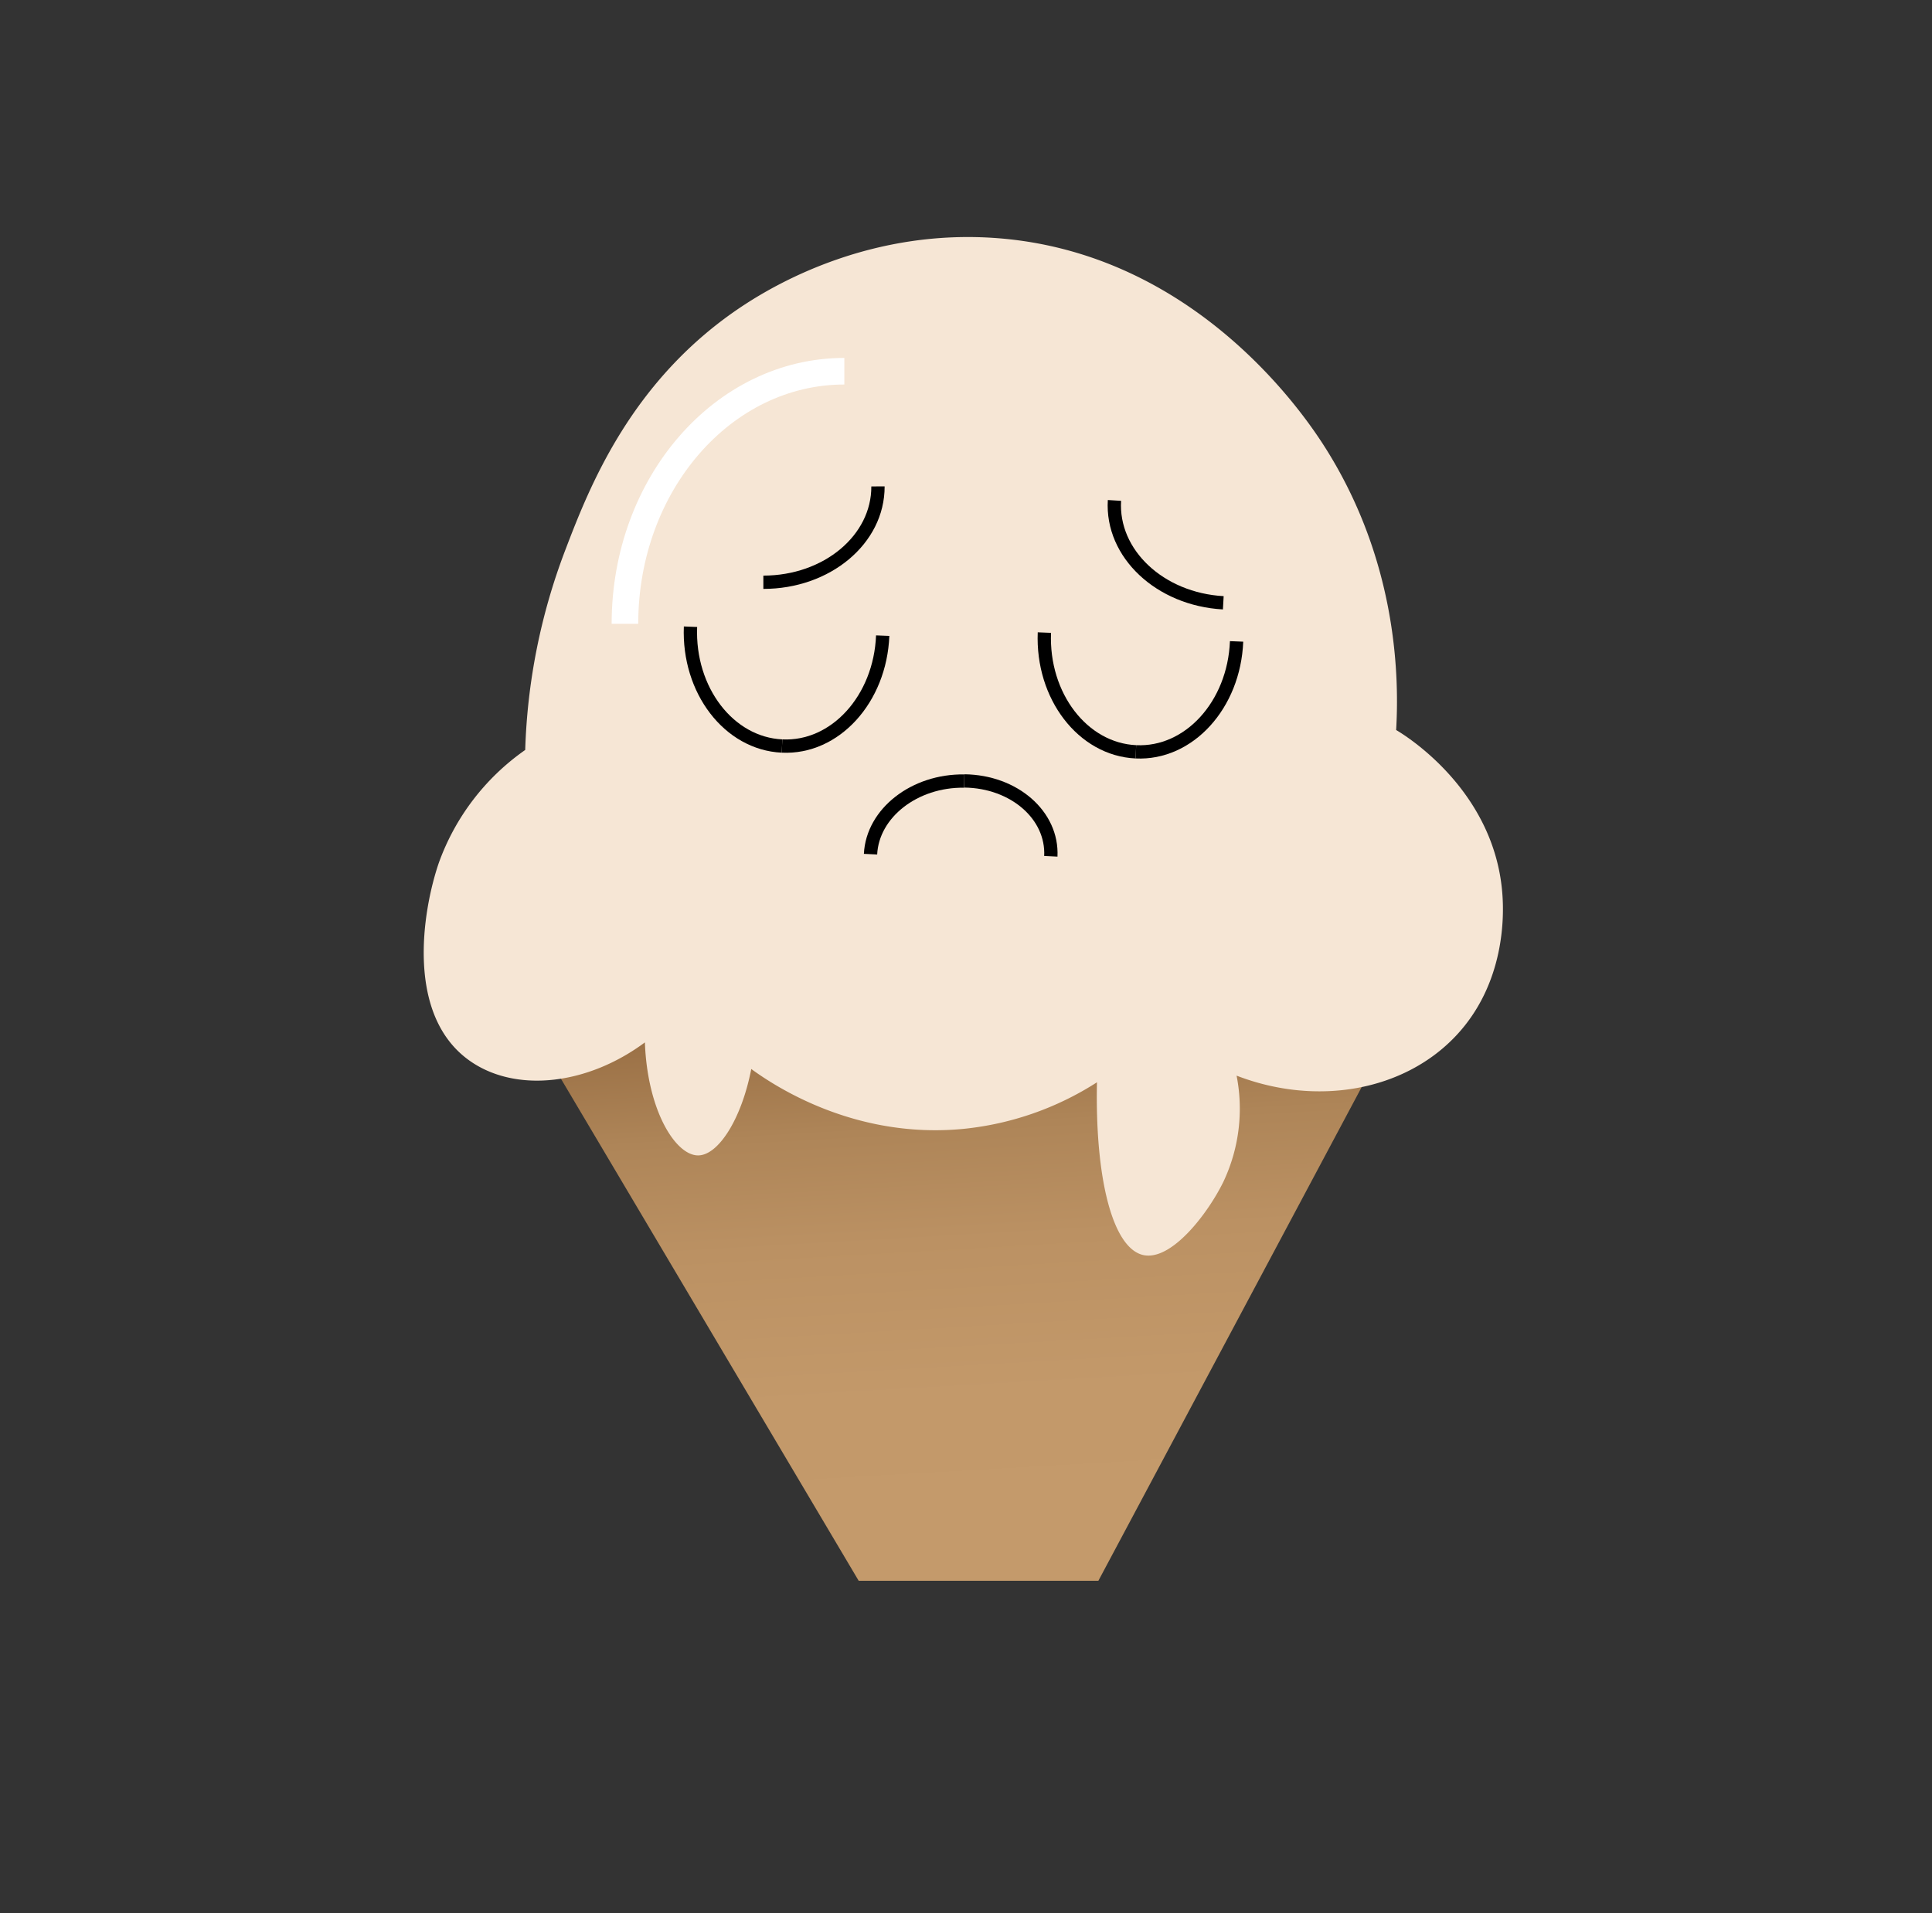 <svg id="Layer_3" data-name="Layer 3" xmlns="http://www.w3.org/2000/svg" xmlns:xlink="http://www.w3.org/1999/xlink" viewBox="0 0 290.6 287.83"><rect x="0" y="0" width="290.6" height="287.83" fill="#333333" stroke="none"/><defs><style>.cls-1{fill:url(#linear-gradient);}.cls-2{fill:#f6e6d5;}.cls-3,.cls-4{fill:none;stroke-miterlimit:10;}.cls-3{stroke:#000;stroke-width:2px;}.cls-4{stroke:#fff;stroke-width:4px;}</style><linearGradient id="linear-gradient" x1="150.92" y1="257.69" x2="143.48" y2="127.91" gradientUnits="userSpaceOnUse"><stop offset="0.02" stop-color="#c59b6c"/><stop offset="0.37" stop-color="#c3996a"/><stop offset="0.55" stop-color="#bb9163"/><stop offset="0.68" stop-color="#ae8558"/><stop offset="0.79" stop-color="#9c7247"/><stop offset="0.89" stop-color="#845b32"/><stop offset="0.93" stop-color="#774e26"/></linearGradient></defs><g id="Layer_5" data-name="Layer 5"><path class="cls-1" d="M80,154.92l49.16,82.91h36.05l44.79-84Z"/></g><g id="Layer_4" data-name="Layer 4"><path class="cls-2" d="M112,45.83C94.89,57,88.58,73.46,85,82.83a92,92,0,0,0-6,30,35.26,35.26,0,0,0-13,17c-2.45,7.15-5.15,23.26,5,30,6.89,4.58,17.45,3.35,26-3,.38,10.29,4.62,17,8,17,3.06,0,6.55-5.51,8-13,3.37,2.45,15.51,10.63,32,9a45.61,45.61,0,0,0,20-7c-.3,14.37,2.32,25,7,26,4.24.88,9.69-6.28,12-11a25.72,25.72,0,0,0,2-16c12.11,4.67,25.21,2.28,33-6,7.42-7.89,7.19-18.1,7-21-1-15.87-14.67-24.22-16-25,.42-7.25.44-25.29-11-43-3.1-4.79-19.43-28.75-49-31C131.36,34.41,117.32,42.36,112,45.83Z"/></g><g id="Layer_6" data-name="Layer 6"><path class="cls-3" d="M158.06,128.83c.3-6.18-5.52-11.25-13-11.34"/><path class="cls-3" d="M157.09,95.17c-.39,9.55,5.77,17.57,13.76,17.94"/><path class="cls-3" d="M130.94,128.51c.3-6.18,6.61-11.11,14.1-11"/><path class="cls-3" d="M186,96.5c-.38,9.55-7.16,17-15.15,16.61"/><path class="cls-3" d="M184,90.69c-9.54-.53-16.86-7.41-16.37-15.4"/><path class="cls-3" d="M114.82,87.6c9.55,0,17.27-6.42,17.24-14.42"/><path class="cls-3" d="M103.86,94.29c-.38,9.55,5.78,17.58,13.77,17.95"/><path class="cls-3" d="M132.77,95.63c-.38,9.55-7.15,17-15.14,16.61"/><path class="cls-4" d="M94,93.85c0-21,14.76-38,33-38"/></g></svg>